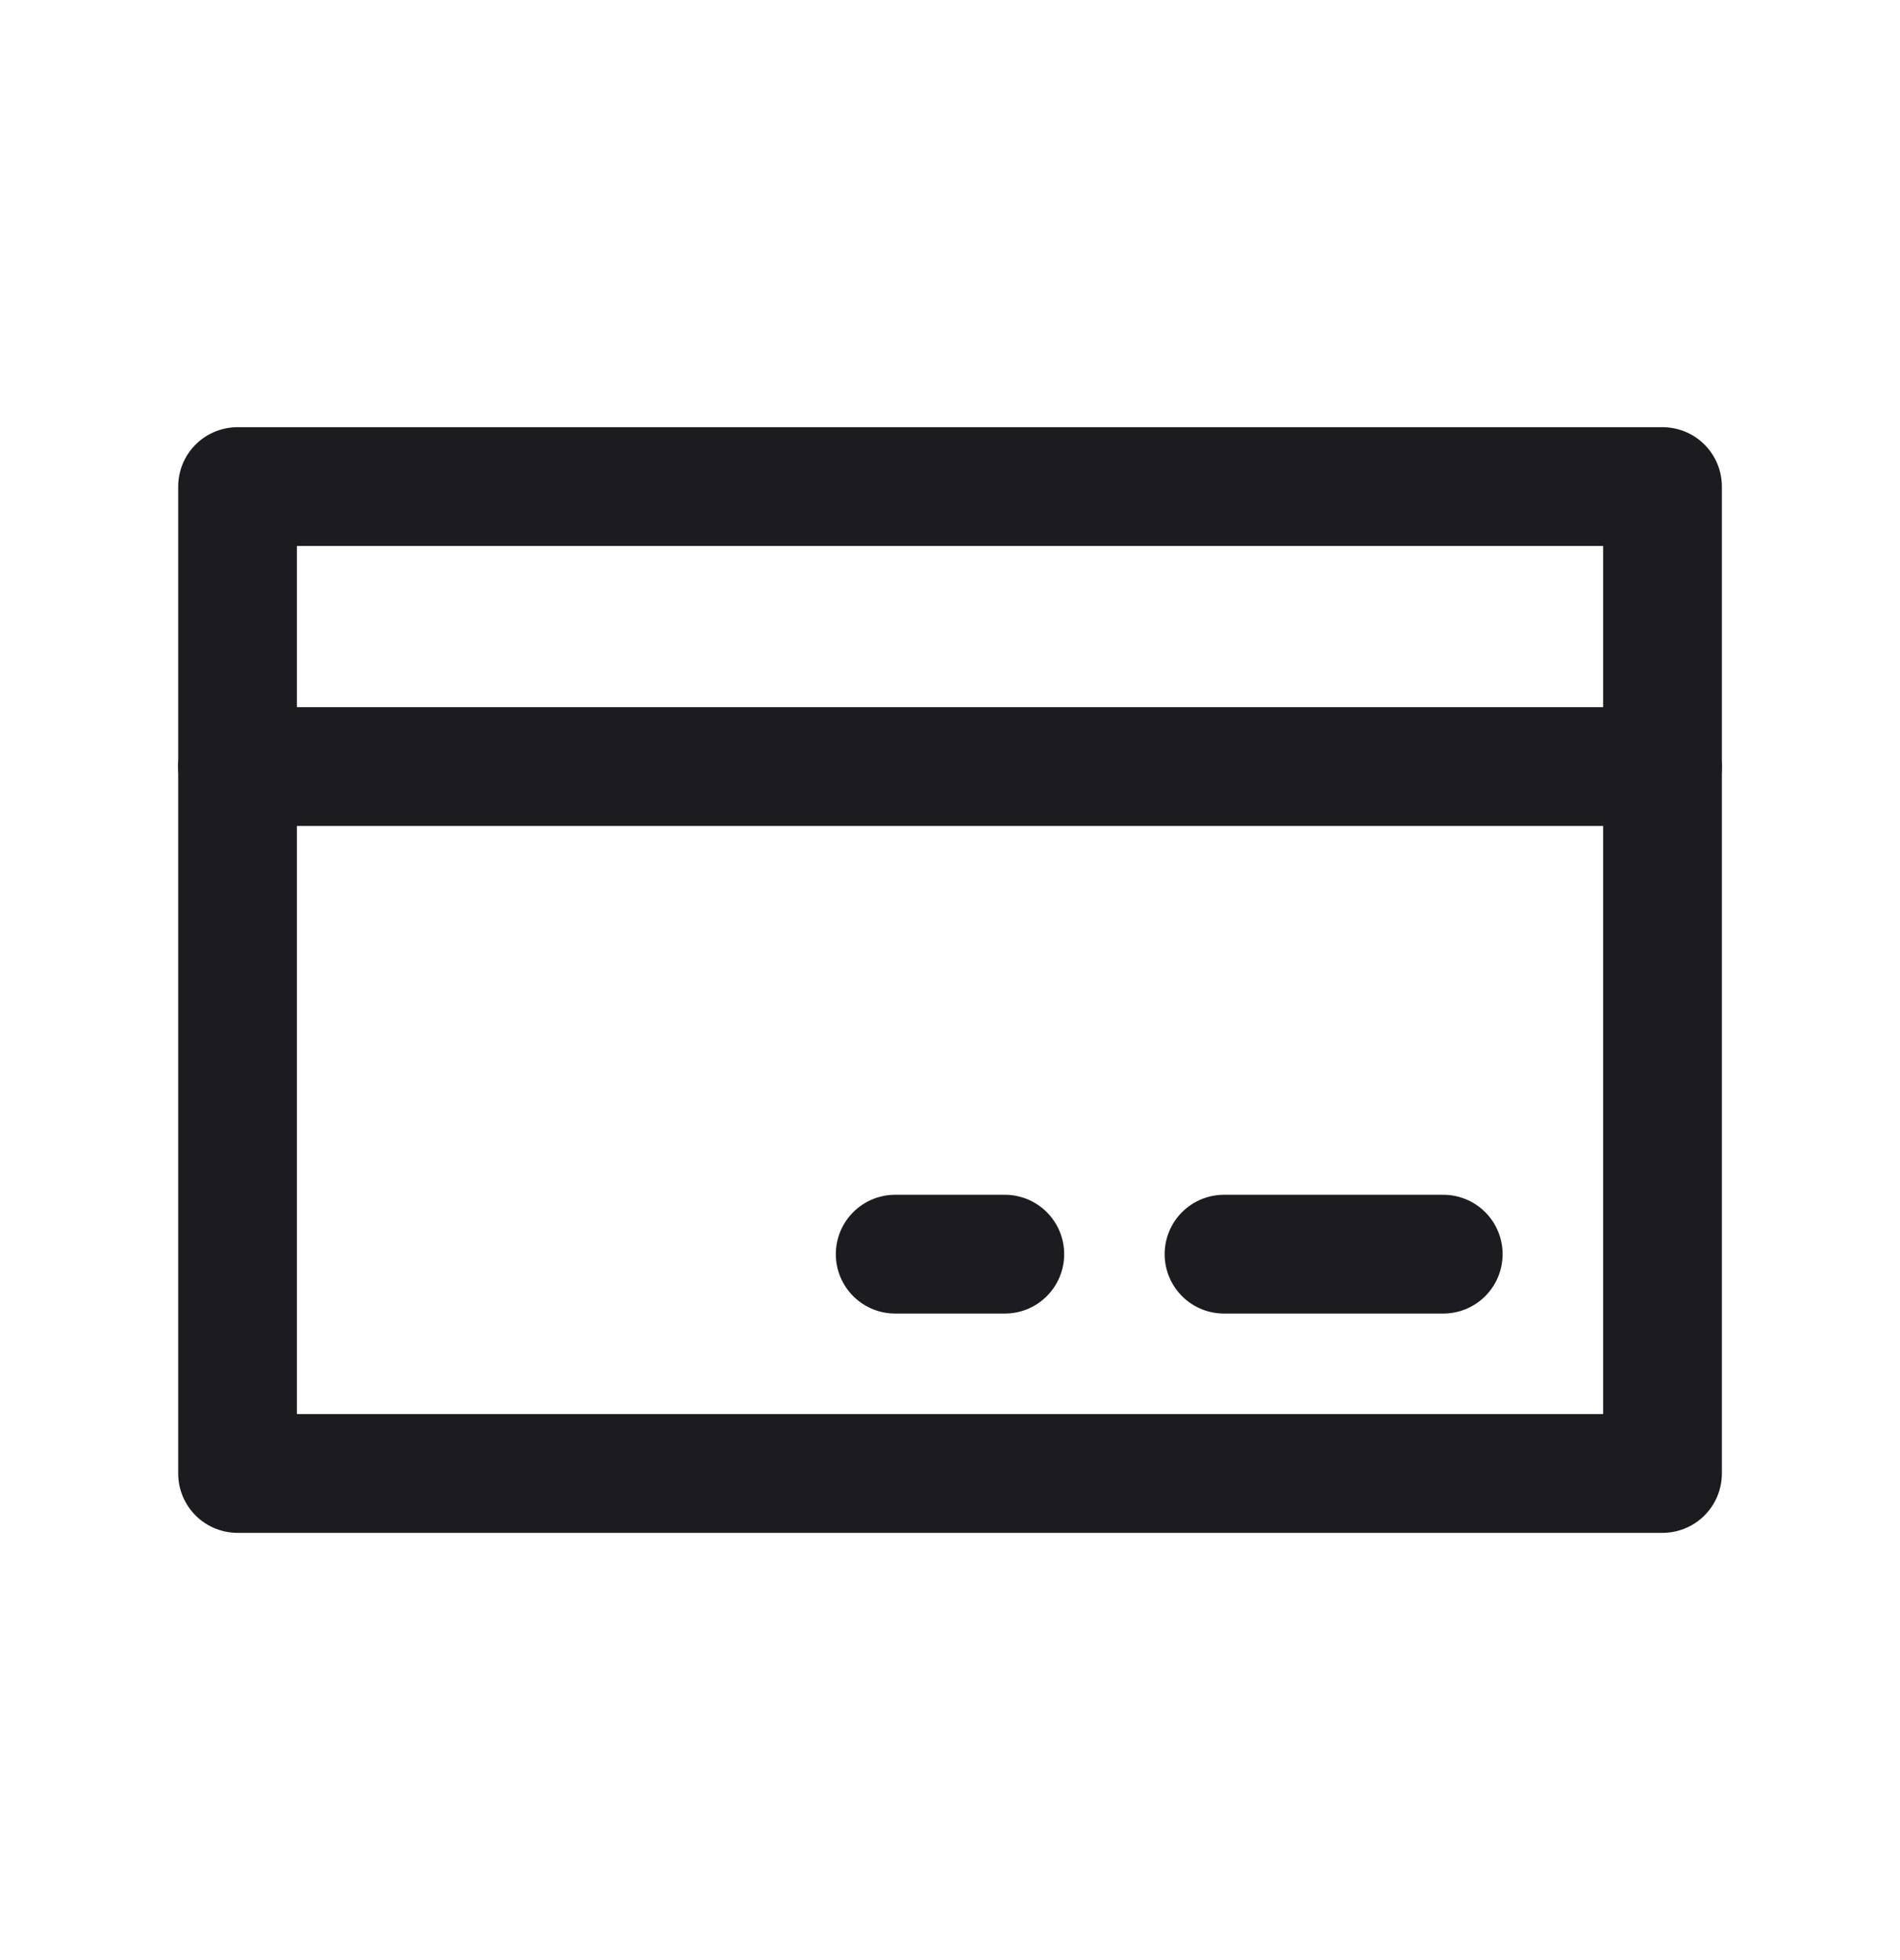 <svg xmlns="http://www.w3.org/2000/svg" width="32" height="33" fill="none"><path stroke="#1C1B1F" stroke-linejoin="round" stroke-width="2" d="M4.001 8.192H28v16.615H4.001z"/><path stroke="#1C1B1F" stroke-linecap="round" stroke-linejoin="round" stroke-width="2" d="M20.615 21.115h3.692M15.077 21.115h1.846M4 12.906h24"/></svg>